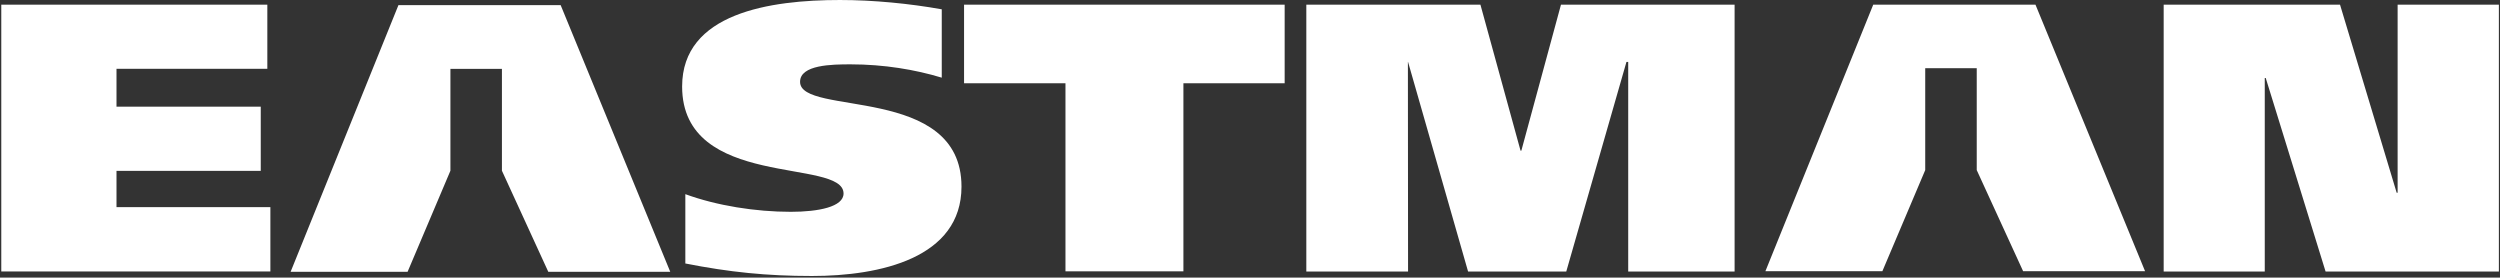 <svg version="1.2" xmlns="http://www.w3.org/2000/svg" viewBox="0 0 1558 173" width="1558" height="173">
	<rect x="0" y="0" width="1558" height="173" fill="#333333" stroke="none"/>
	<title>Eastman_Chemical_Company_logo-svg</title>
	<style>
		.s0 { fill: #ffffff } 
	</style>
	<g id="Layer">
		<g id="Layer">
			<path id="Layer" class="s0" d="m1348.4 2.9h109.9l35.3 117.2h0.6v-117.2h63.1v166.3h-108l-37.3-120.6h-0.6v120.6h-63c0 0 0-166.3 0-166.3zm-175.3 166.1l26.7-63v-63.5h32.1v63.5l28.9 63h76l-68.3-166.1h-101.1l-67.2 166.1c0 0 72.9 0 72.9 0zm-359-166.1h108.5l25 91h0.5l24.7-91h108.2v166.3h-66.3v-130.6h-1.1l-37.5 130.6h-61.2l-37.4-130.6h-0.1l0.1 130.6h-63.4c0 0 0-166.3 0-166.3zm-13.5 49h-63.1v117.2h-73.5v-117.2h-63.2v-49h199.8c0 0 0 49 0 49zm-213.7-3.5c-16.5-5-36-8.3-56.8-8.3-11.5 0-31.5 0.2-31.5 10.9 0 21.7 100.6 1.2 100.6 65.3 0 44.5-50.7 55.7-93.2 55.7-28.2 0-51.5-2.4-78.9-7.8v-43.2c19.7 7.2 43.8 11 65.7 11 17.3 0 32.9-3.1 32.9-11.4 0-22.4-100.6-2.2-100.6-66.7 0-45.8 54.9-53.9 98.4-53.9 20.6 0 43.3 2.2 63.4 5.8 0 0 0 42.6 0 42.6zm-586.1-45.5h165.8v40h-94v23.6h89.9v40h-89.9v22.6h95.9v40.1h-167.7c0 0 0-166.3 0-166.3z"/>
			<path id="Layer" class="s0" d="m254 169.4l26.7-63v-63.5h32.1v63.5l28.9 63h76l-68.3-166.2h-101.1l-67.2 166.2c0 0 72.9 0 72.9 0z"/>
		</g>
	</g>
</svg>